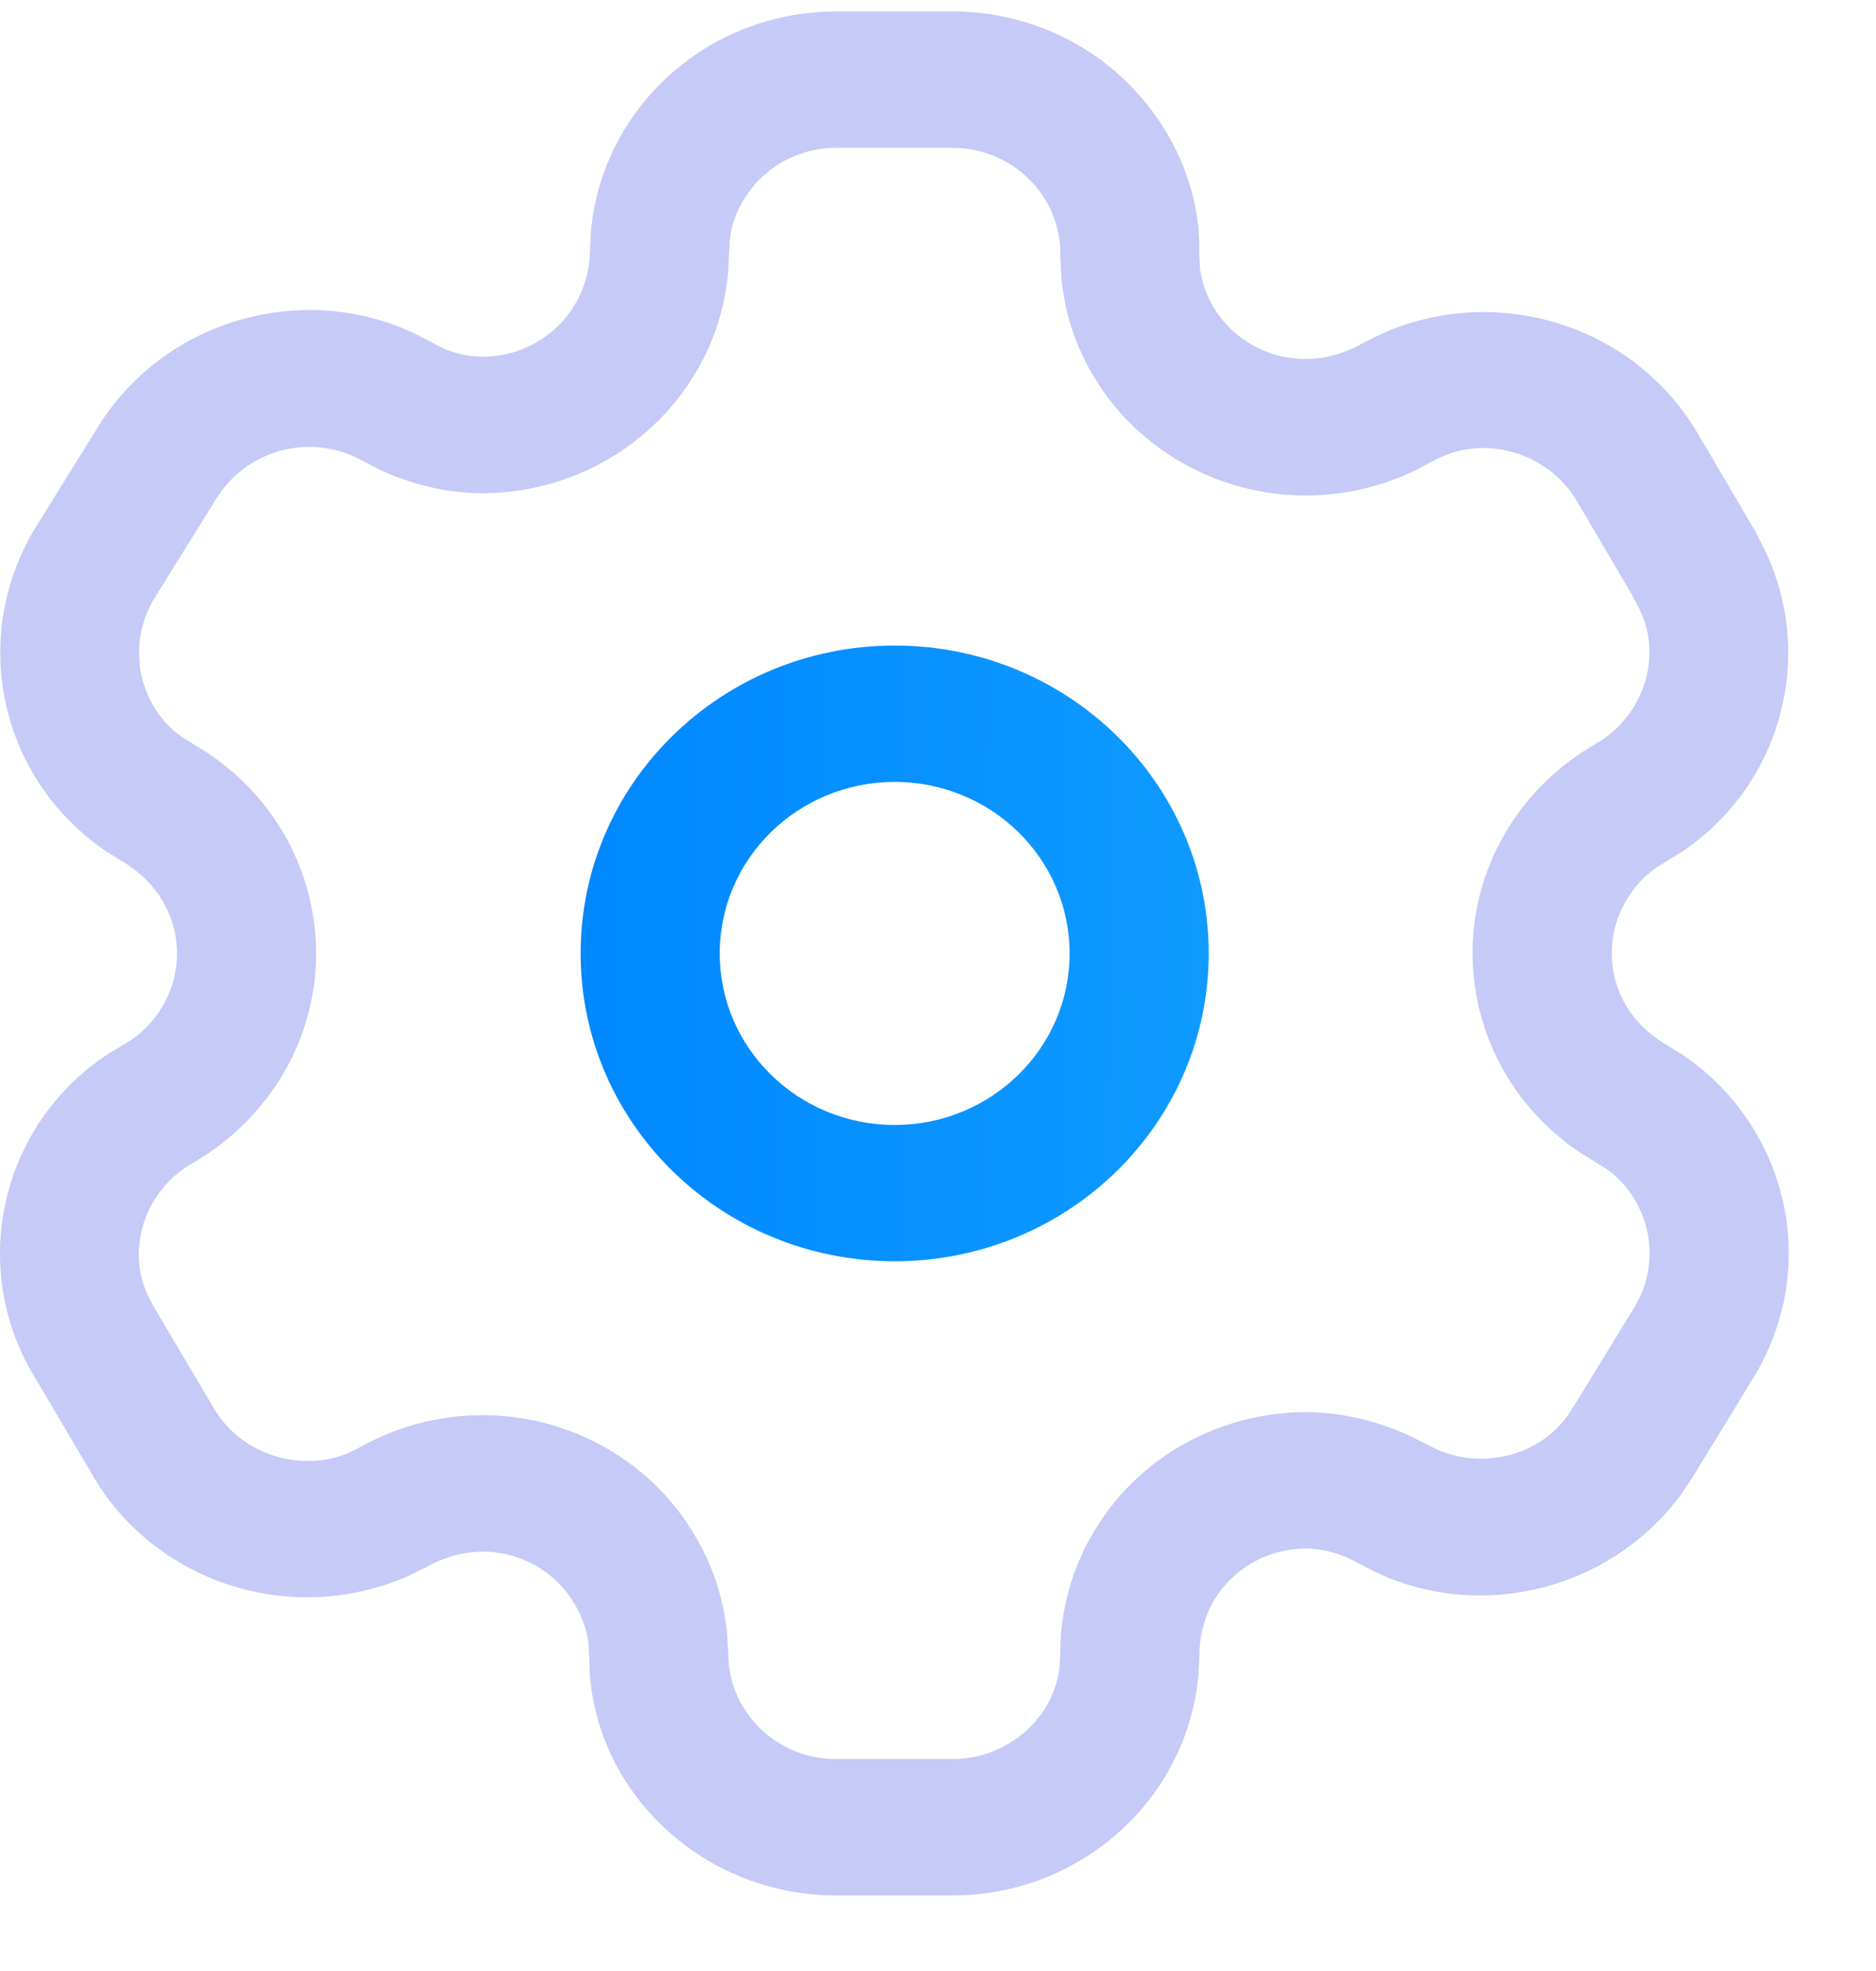 <svg width="20" height="21" viewBox="0 0 20 21" fill="none" xmlns="http://www.w3.org/2000/svg">
<path fill-rule="evenodd" clip-rule="evenodd" d="M8.914 0.122H10.153C10.865 0.121 11.546 0.403 12.042 0.903C12.538 1.403 12.807 2.079 12.785 2.709L12.793 2.857C12.811 3.003 12.859 3.144 12.938 3.274C13.091 3.53 13.342 3.716 13.635 3.79C13.929 3.865 14.24 3.822 14.535 3.653L14.7 3.57C15.934 3.001 17.415 3.453 18.099 4.617L18.715 5.664C18.731 5.691 18.745 5.72 18.758 5.749L18.815 5.861C19.365 7.012 18.974 8.381 17.928 9.077L17.67 9.236C17.535 9.328 17.422 9.448 17.337 9.593C17.185 9.85 17.143 10.156 17.221 10.444C17.299 10.731 17.491 10.976 17.782 11.141L17.95 11.246C18.456 11.593 18.822 12.105 18.981 12.691C19.161 13.352 19.065 14.056 18.708 14.655L18.046 15.736L17.946 15.888C17.169 16.984 15.658 17.319 14.506 16.667L14.369 16.598C14.227 16.536 14.073 16.501 13.933 16.498C13.628 16.496 13.336 16.614 13.121 16.825C12.905 17.036 12.785 17.322 12.786 17.655L12.778 17.828C12.666 19.162 11.527 20.195 10.153 20.195H8.914C7.459 20.195 6.281 19.04 6.282 17.661L6.274 17.513C6.256 17.367 6.208 17.226 6.125 17.089C5.975 16.833 5.727 16.645 5.435 16.569C5.144 16.492 4.833 16.533 4.532 16.704L4.354 16.791C3.788 17.04 3.151 17.086 2.554 16.92C1.88 16.732 1.31 16.289 0.978 15.701L0.338 14.619L0.253 14.459C-0.33 13.254 0.127 11.806 1.286 11.149L1.392 11.085C1.701 10.875 1.887 10.529 1.887 10.158C1.887 9.756 1.668 9.384 1.284 9.166L1.129 9.069C0.01 8.306 -0.332 6.827 0.361 5.649L1.013 4.6C1.738 3.367 3.344 2.942 4.579 3.636L4.713 3.706C4.849 3.767 4.997 3.8 5.14 3.801C5.768 3.802 6.281 3.307 6.29 2.673L6.299 2.478C6.35 1.875 6.617 1.309 7.054 0.879C7.546 0.394 8.215 0.122 8.914 0.122ZM10.153 1.575H8.914C8.61 1.575 8.319 1.693 8.105 1.904C7.915 2.091 7.799 2.337 7.779 2.567L7.765 2.873C7.661 4.208 6.523 5.255 5.132 5.255C4.773 5.251 4.42 5.173 4.059 5.01L3.866 4.91C3.316 4.601 2.614 4.787 2.289 5.34L1.637 6.389C1.339 6.897 1.488 7.544 1.95 7.859L2.212 8.022C2.933 8.499 3.37 9.298 3.37 10.158C3.37 11.006 2.945 11.798 2.21 12.296L2.054 12.392C1.539 12.684 1.341 13.314 1.58 13.81L1.636 13.917L2.268 14.984C2.416 15.247 2.665 15.44 2.959 15.522C3.22 15.595 3.498 15.575 3.716 15.48L3.825 15.427C4.427 15.083 5.145 14.989 5.819 15.165C6.492 15.342 7.066 15.775 7.406 16.358C7.589 16.66 7.705 16.997 7.75 17.383L7.77 17.738C7.833 18.303 8.321 18.742 8.914 18.742H10.153C10.753 18.742 11.251 18.29 11.298 17.737L11.303 17.628C11.3 16.942 11.577 16.283 12.072 15.797C12.567 15.312 13.24 15.041 13.956 15.045C14.308 15.054 14.654 15.131 15.008 15.287L15.325 15.446C15.822 15.66 16.413 15.504 16.712 15.083L16.785 14.972L17.432 13.916C17.584 13.659 17.626 13.352 17.548 13.065C17.479 12.81 17.32 12.588 17.127 12.455L16.854 12.286C16.331 11.94 15.951 11.419 15.788 10.818C15.608 10.157 15.704 9.453 16.053 8.866C16.244 8.54 16.507 8.259 16.849 8.026L17.01 7.926C17.524 7.632 17.723 7.002 17.485 6.504L17.414 6.37L17.401 6.342L16.814 5.343C16.537 4.871 15.959 4.667 15.469 4.828L15.357 4.872L15.254 4.923C14.654 5.27 13.937 5.368 13.263 5.197C12.588 5.025 12.011 4.598 11.661 4.012C11.477 3.71 11.362 3.374 11.317 2.987L11.304 2.734C11.313 2.429 11.195 2.135 10.979 1.916C10.762 1.698 10.464 1.575 10.153 1.575Z" fill="#C5CAF6"/>
<path fill-rule="evenodd" clip-rule="evenodd" d="M6.19 10.158C6.19 8.347 7.689 6.878 9.538 6.878C11.387 6.878 12.886 8.347 12.886 10.158C12.886 11.97 11.387 13.438 9.538 13.438C7.689 13.438 6.19 11.97 6.19 10.158ZM11.403 10.158C11.403 9.149 10.568 8.331 9.538 8.331C8.508 8.331 7.673 9.149 7.673 10.158C7.673 11.168 8.508 11.986 9.538 11.986C10.568 11.986 11.403 11.168 11.403 10.158Z" fill="url(#paint0_linear_1_178)"/>
<defs>
<linearGradient id="paint0_linear_1_178" x1="6.33" y1="9.86" x2="12.888" y2="9.925" gradientUnits="userSpaceOnUse">
<stop stop-color="#0088FF"/>
<stop offset="1" stop-color="#0F9AFF"/>
</linearGradient>
</defs>
</svg>
